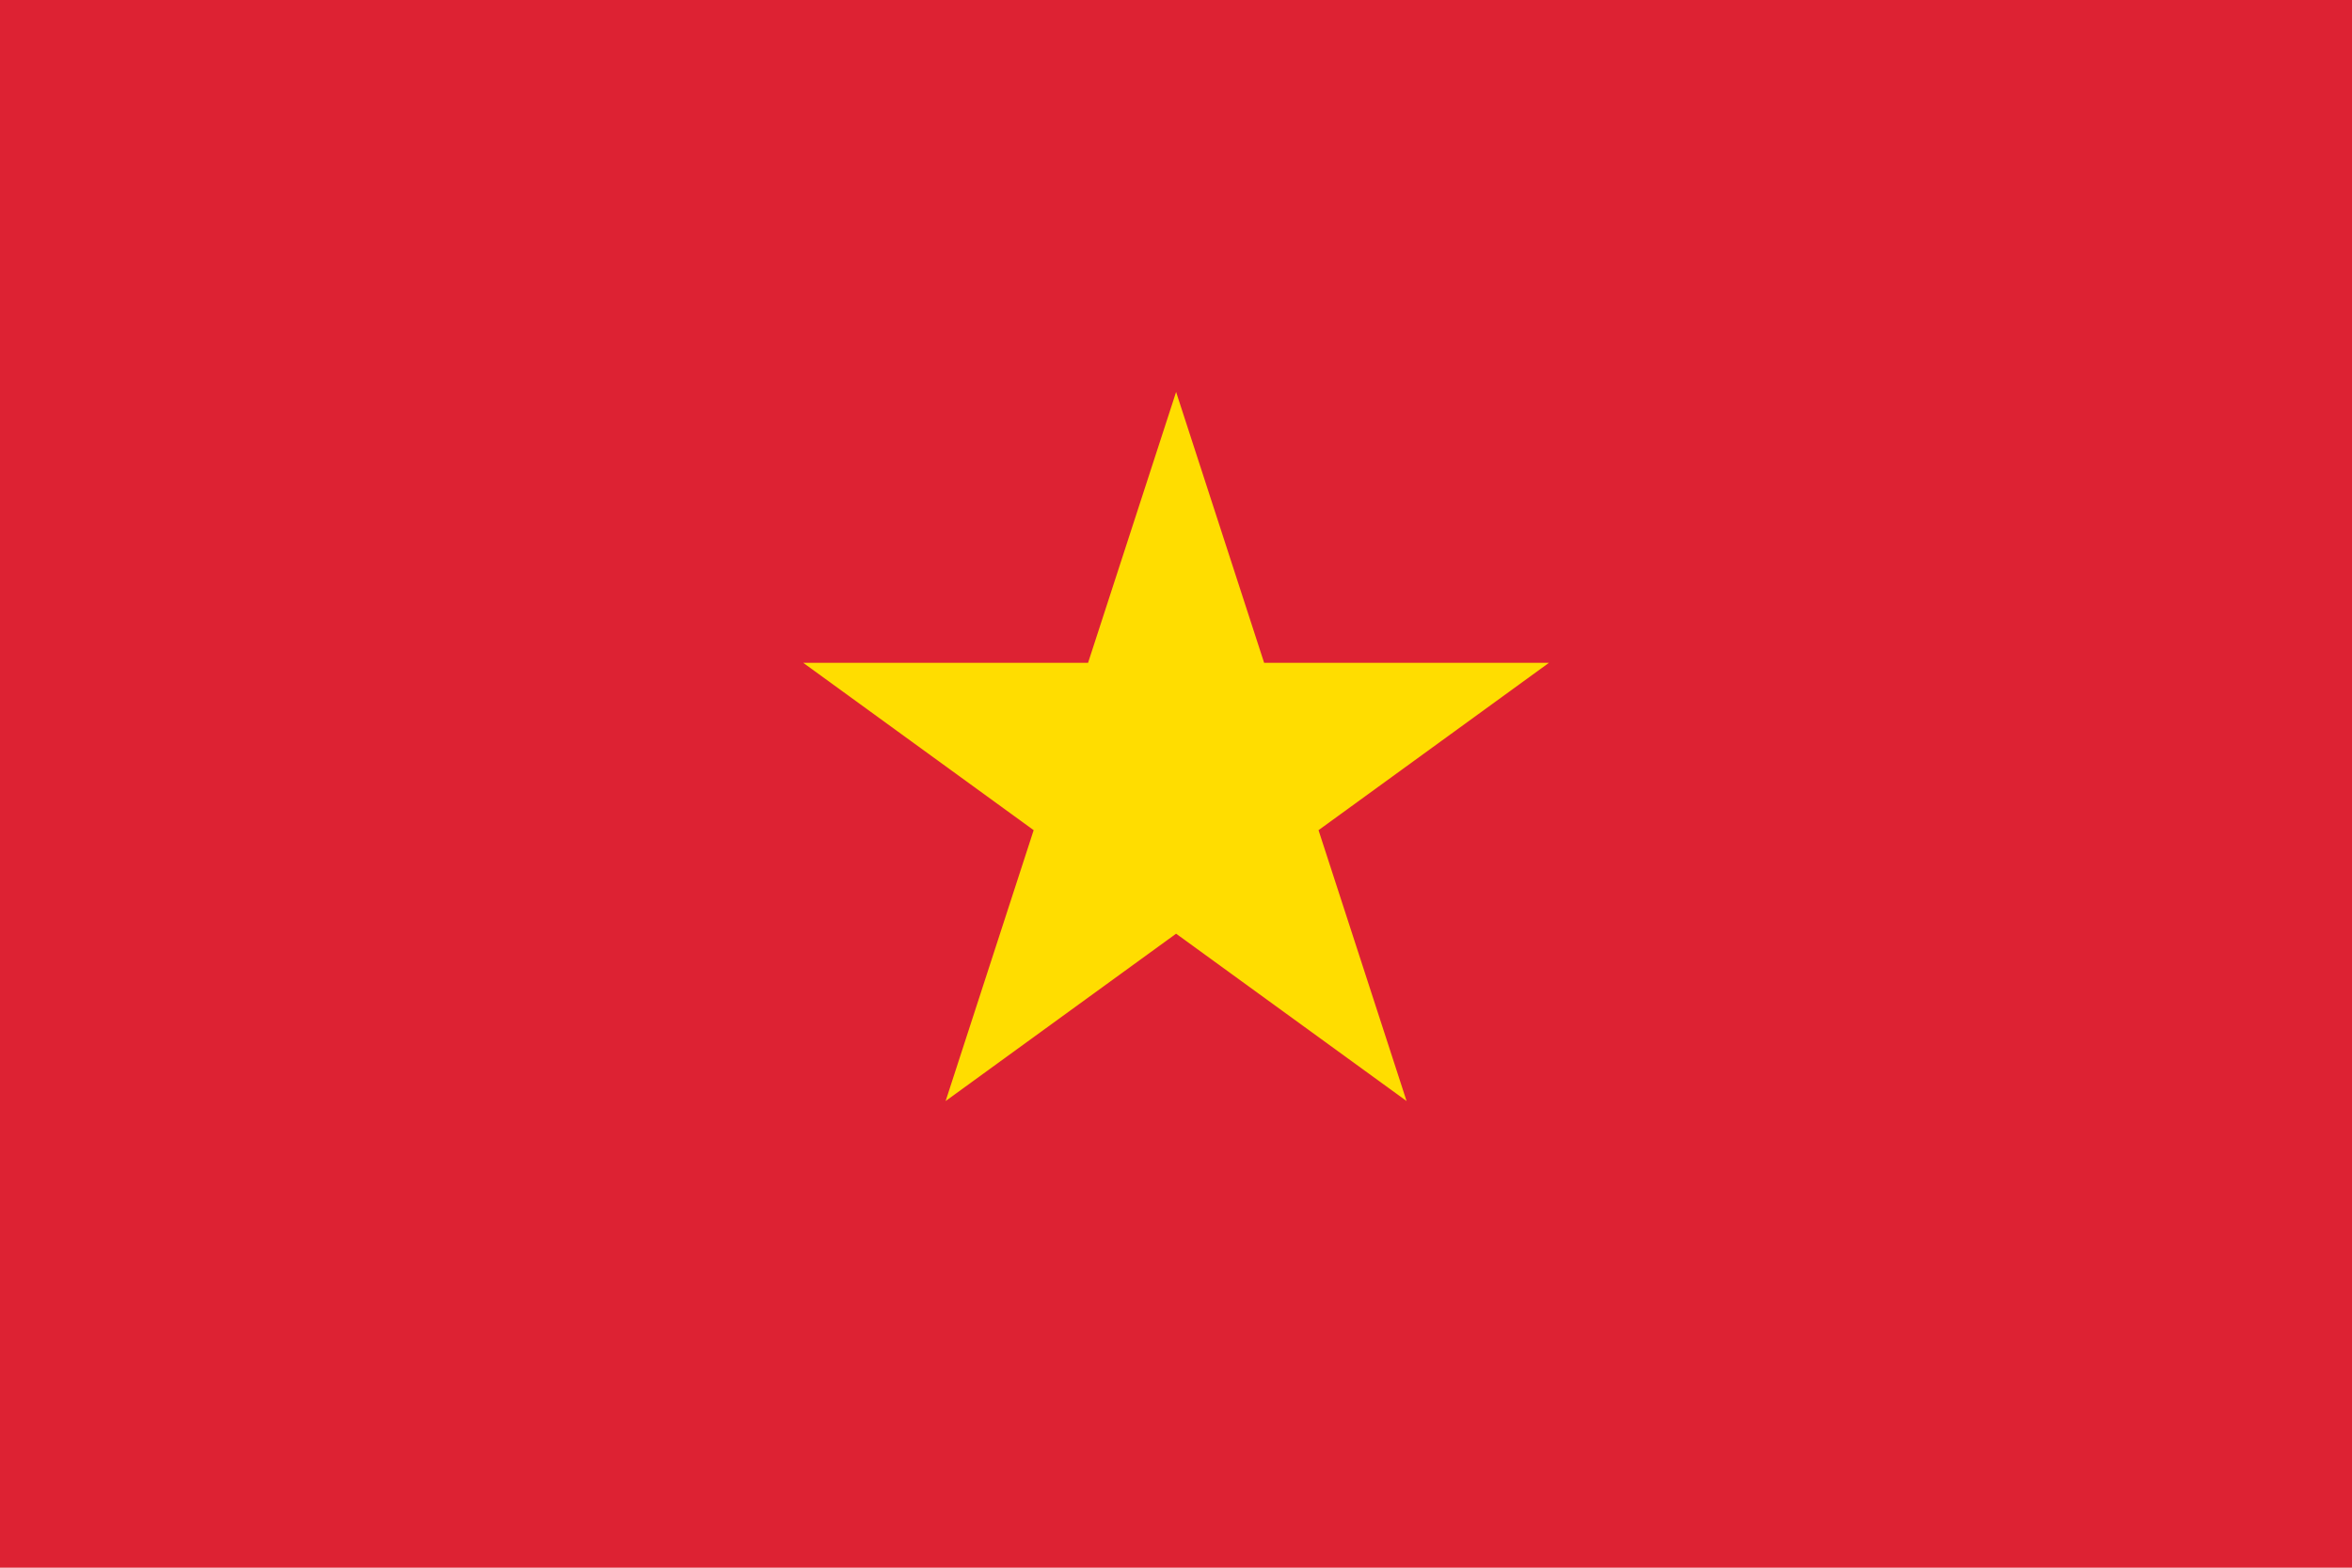 <?xml version="1.0" encoding="UTF-8" standalone="no"?>
<!-- Created with Inkscape (http://www.inkscape.org/) -->

<svg
   width="144"
   height="96"
   viewBox="0 0 144 96"
   version="1.1"
   id="svg5"
   inkscape:version="1.2.2 (732a01da63, 2022-12-09)"
   sodipodi:docname="rect.svg"
   xmlns:inkscape="http://www.inkscape.org/namespaces/inkscape"
   xmlns:sodipodi="http://sodipodi.sourceforge.net/DTD/sodipodi-0.dtd"
   xmlns:xlink="http://www.w3.org/1999/xlink"
   xmlns="http://www.w3.org/2000/svg"
   xmlns:svg="http://www.w3.org/2000/svg">
  <sodipodi:namedview
     id="namedview7"
     pagecolor="#505050"
     bordercolor="#eeeeee"
     borderopacity="1"
     inkscape:showpageshadow="0"
     inkscape:pageopacity="0"
     inkscape:pagecheckerboard="0"
     inkscape:deskcolor="#505050"
     inkscape:document-units="px"
     showgrid="false"
     inkscape:zoom="2.8284271"
     inkscape:cx="27.577165"
     inkscape:cy="-8.4852814"
     inkscape:window-width="2560"
     inkscape:window-height="1377"
     inkscape:window-x="1912"
     inkscape:window-y="-8"
     inkscape:window-maximized="1"
     inkscape:current-layer="layer1">
    <inkscape:grid
       type="xygrid"
       id="grid2501"
       empspacing="12"
       originx="0"
       originy="0"
       color="#000000"
       opacity="0.149"
       empcolor="#000000"
       empopacity="0.302" />
  </sodipodi:namedview>
  <defs
     id="defs2">
    <linearGradient
       id="star"
       inkscape:swatch="solid">
      <stop
         style="stop-color:#ffdd00;stop-opacity:1;"
         offset="0"
         id="stop10417" />
    </linearGradient>
    <linearGradient
       id="background"
       inkscape:swatch="solid">
      <stop
         style="stop-color:#dd2233;stop-opacity:1;"
         offset="0"
         id="stop1517" />
    </linearGradient>
    <linearGradient
       inkscape:collect="always"
       xlink:href="#background"
       id="linearGradient1521"
       x1="0"
       y1="12.7"
       x2="38.1"
       y2="12.7"
       gradientUnits="userSpaceOnUse" />
    <linearGradient
       inkscape:collect="always"
       xlink:href="#star"
       id="linearGradient28074"
       x1="4.515"
       y1="11.892"
       x2="20.885"
       y2="11.892"
       gradientUnits="userSpaceOnUse" />
  </defs>
  <g
     inkscape:label="vn"
     inkscape:groupmode="layer"
     id="layer1"
     transform="matrix(3.78,0,0,3.78,24,0)">
    <rect
       style="display:inline;fill:url(#linearGradient1521);fill-opacity:1;stroke:none;stroke-width:0.265;stroke-linecap:round;stroke-dasharray:none"
       id="rect5982"
       width="38.1"
       height="25.4"
       x="-6.35"
       y="0"
       inkscape:label="background" />
    <path
       id="path28067"
       style="font-variation-settings:'wght' 700;display:inline;fill:url(#linearGradient28074);fill-opacity:1;stroke:none;stroke-width:0.265;stroke-linecap:round;stroke-linejoin:round;stroke-dasharray:none;stroke-opacity:1;paint-order:stroke fill markers"
       inkscape:label="star"
       d="M 12.7 6.35 L 11.274 10.738 L 6.661 10.738 L 10.393 13.449 L 8.967 17.837 L 12.7 15.126 L 16.433 17.837 L 15.007 13.449 L 18.739 10.738 L 14.126 10.738 L 12.7 6.35 z " />
    <g
       id="g28008"
       style="display:none;fill:none;stroke:#000000;stroke-width:0.265;stroke-linecap:round;stroke-linejoin:round;stroke-dasharray:none;stroke-opacity:1"
       inkscape:label="guides (hide me)">
      <path
         sodipodi:type="star"
         style="font-variation-settings:'wght' 700;stroke-linecap:round;stroke-linejoin:round;paint-order:stroke fill markers"
         id="path28005"
         inkscape:flatsided="true"
         sodipodi:sides="5"
         sodipodi:cx="12.7"
         sodipodi:cy="12.7"
         sodipodi:r1="6.3499999"
         sodipodi:r2="6.8496771"
         sodipodi:arg1="-1.5707963"
         sodipodi:arg2="-0.94247782"
         inkscape:rounded="0"
         inkscape:randomized="0"
         d="m 12.7,6.35 6.039,4.388 -2.307,7.1 -7.465,0 -2.307,-7.1 z"
         inkscape:transform-center-y="-3.0557282" />
      <path
         style="font-variation-settings:'wght' 700;display:inline;stroke-width:0.265;stroke-linecap:round;stroke-linejoin:round;paint-order:stroke fill markers"
         d="M 12.7,6.35 8.968,17.837 18.739,10.738 H 6.661 l 9.772,7.1 z"
         id="path28064"
         sodipodi:nodetypes="cccccc" />
    </g>
  </g>
</svg>
